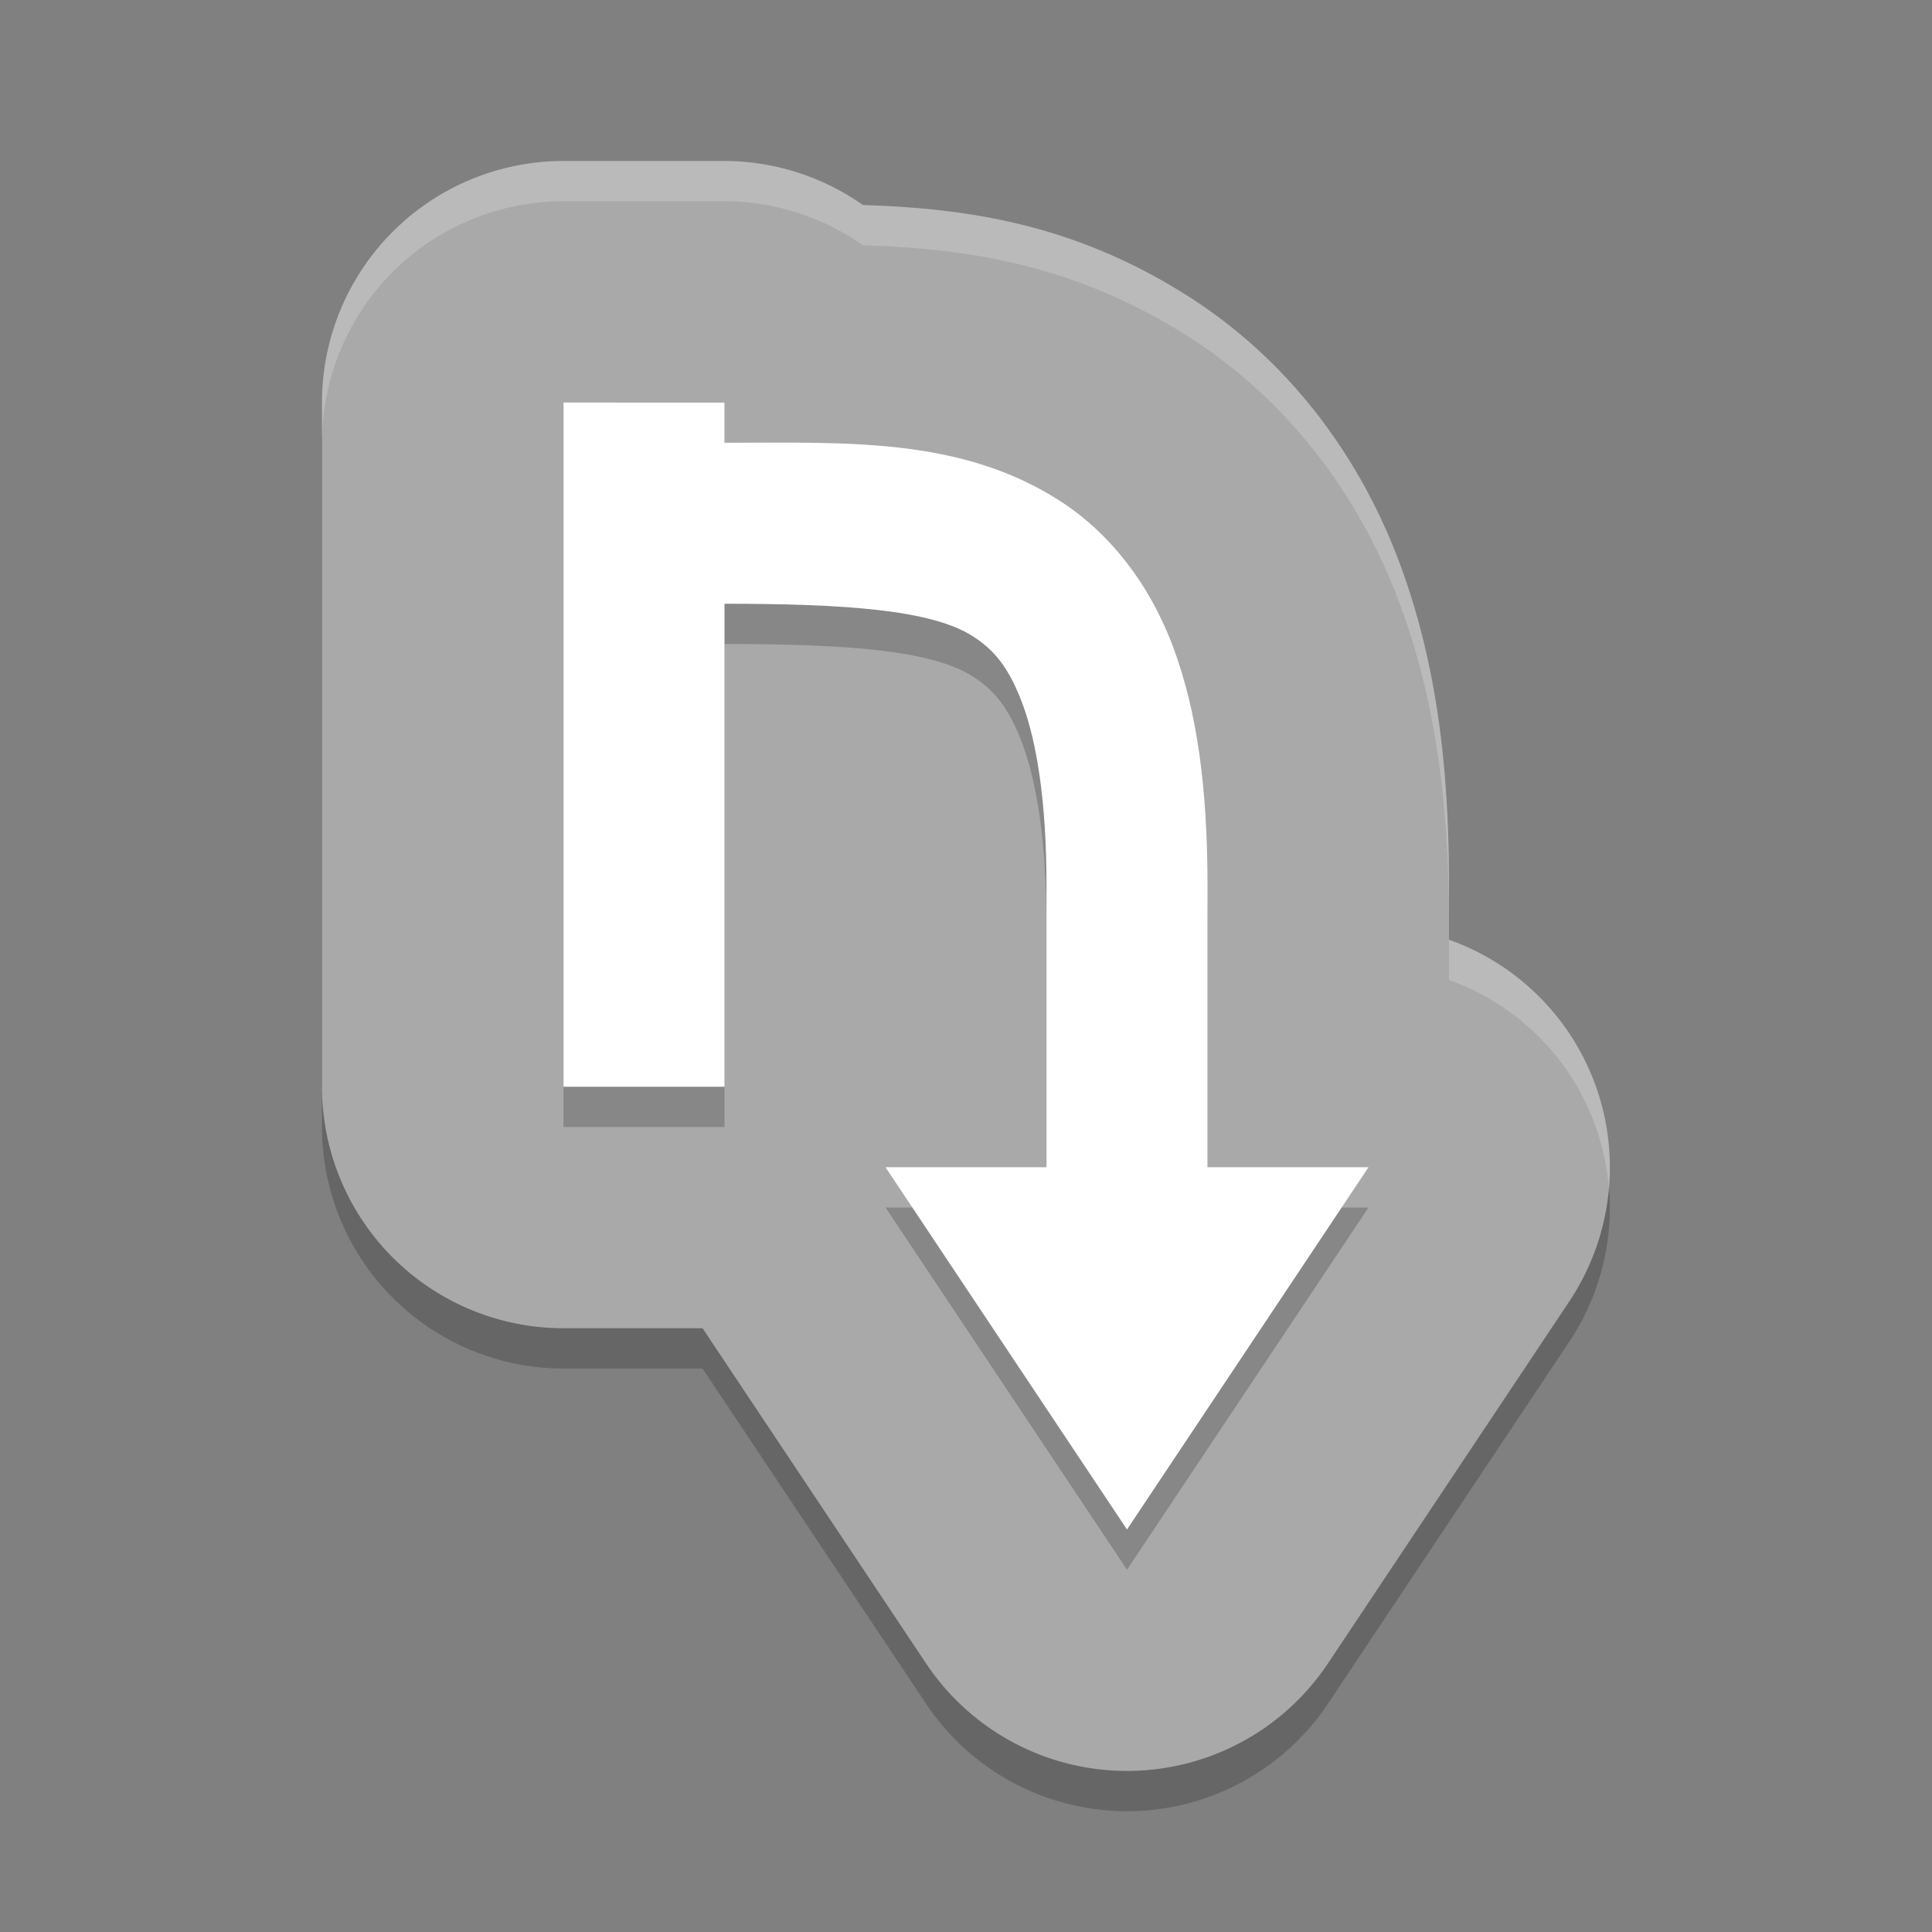 <svg xmlns="http://www.w3.org/2000/svg" width="48" height="48" version="1">
 <rect width="100%" height="100%" fill="#808080" stroke="none"/>
 <path style="opacity:0.2" d="M 14,5.001 A 6.001,6.001 0 0 0 8,11.001 v 17 a 6.001,6.001 0 0 0 6,6 h 3.455 l 5.553,8.328 a 6.001,6.001 0 0 0 9.984,0 l 6,-9 A 6.001,6.001 0 0 0 36,24.348 v -1.348 c 0,-2.822 -0.28,-5.453 -1.217,-7.982 C 33.791,12.339 32.026,9.972 29.576,8.397 26.643,6.512 23.9,6.176 21.439,6.094 A 6.001,6.001 0 0 0 18,5.001 Z"/>
 <path style="fill:#a9a9a9" d="M 14,4 A 6.001,6.001 0 0 0 8,10 v 17 a 6.001,6.001 0 0 0 6,6 h 3.455 l 5.553,8.328 a 6.001,6.001 0 0 0 9.984,0 l 6,-9 A 6.001,6.001 0 0 0 36,23.348 v -1.348 c 0,-2.822 -0.28,-5.453 -1.217,-7.982 C 33.791,11.338 32.026,8.972 29.576,7.397 26.643,5.511 23.9,5.176 21.439,5.094 A 6.001,6.001 0 0 0 18,4 Z"/>
 <path style="opacity:0.2" d="m 14,10 v 18 h 4 v -12 c 3,0 5.147,0.15 6.168,0.807 0.511,0.328 0.89,0.746 1.238,1.686 C 25.754,19.432 26,20.899 26,23 v 7 h -4 l 6,9 6,-9 h -4 v -7 C 30,20.602 29.746,18.693 29.156,17.102 28.567,15.511 27.571,14.24 26.332,13.444 23.853,11.85 21,12 18,12 v -2 z"/>
 <path style="fill:#ffffff" d="m 14,10 v 17 h 4 v -12 c 3,0 5.147,0.15 6.168,0.807 0.511,0.328 0.89,0.746 1.238,1.686 C 25.754,18.432 26,19.899 26,22 v 7 h -4 l 6,9 6,-9 h -4 v -7 C 30,19.602 29.746,17.693 29.156,16.102 28.567,14.511 27.571,13.24 26.332,12.444 23.853,10.85 21,11 18,11 v -1 z"/>
 <path style="opacity:0.2;fill:#ffffff" d="M 14 4 A 6.001 6.001 0 0 0 8 10 L 8 11 A 6.001 6.001 0 0 1 14 5 L 18 5 A 6.001 6.001 0 0 1 21.439 6.094 C 23.9 6.175 26.643 6.511 29.576 8.396 C 32.026 9.971 33.791 12.338 34.783 15.018 C 35.72 17.547 36 20.178 36 23 L 36 22 C 36 19.178 35.72 16.547 34.783 14.018 C 33.791 11.338 32.026 8.971 29.576 7.396 C 26.643 5.511 23.9 5.175 21.439 5.094 A 6.001 6.001 0 0 0 18 4 L 14 4 z M 36 23.348 L 36 24.348 A 6.001 6.001 0 0 1 39.973 29.543 A 6.001 6.001 0 0 0 36 23.348 z"/>
</svg>
